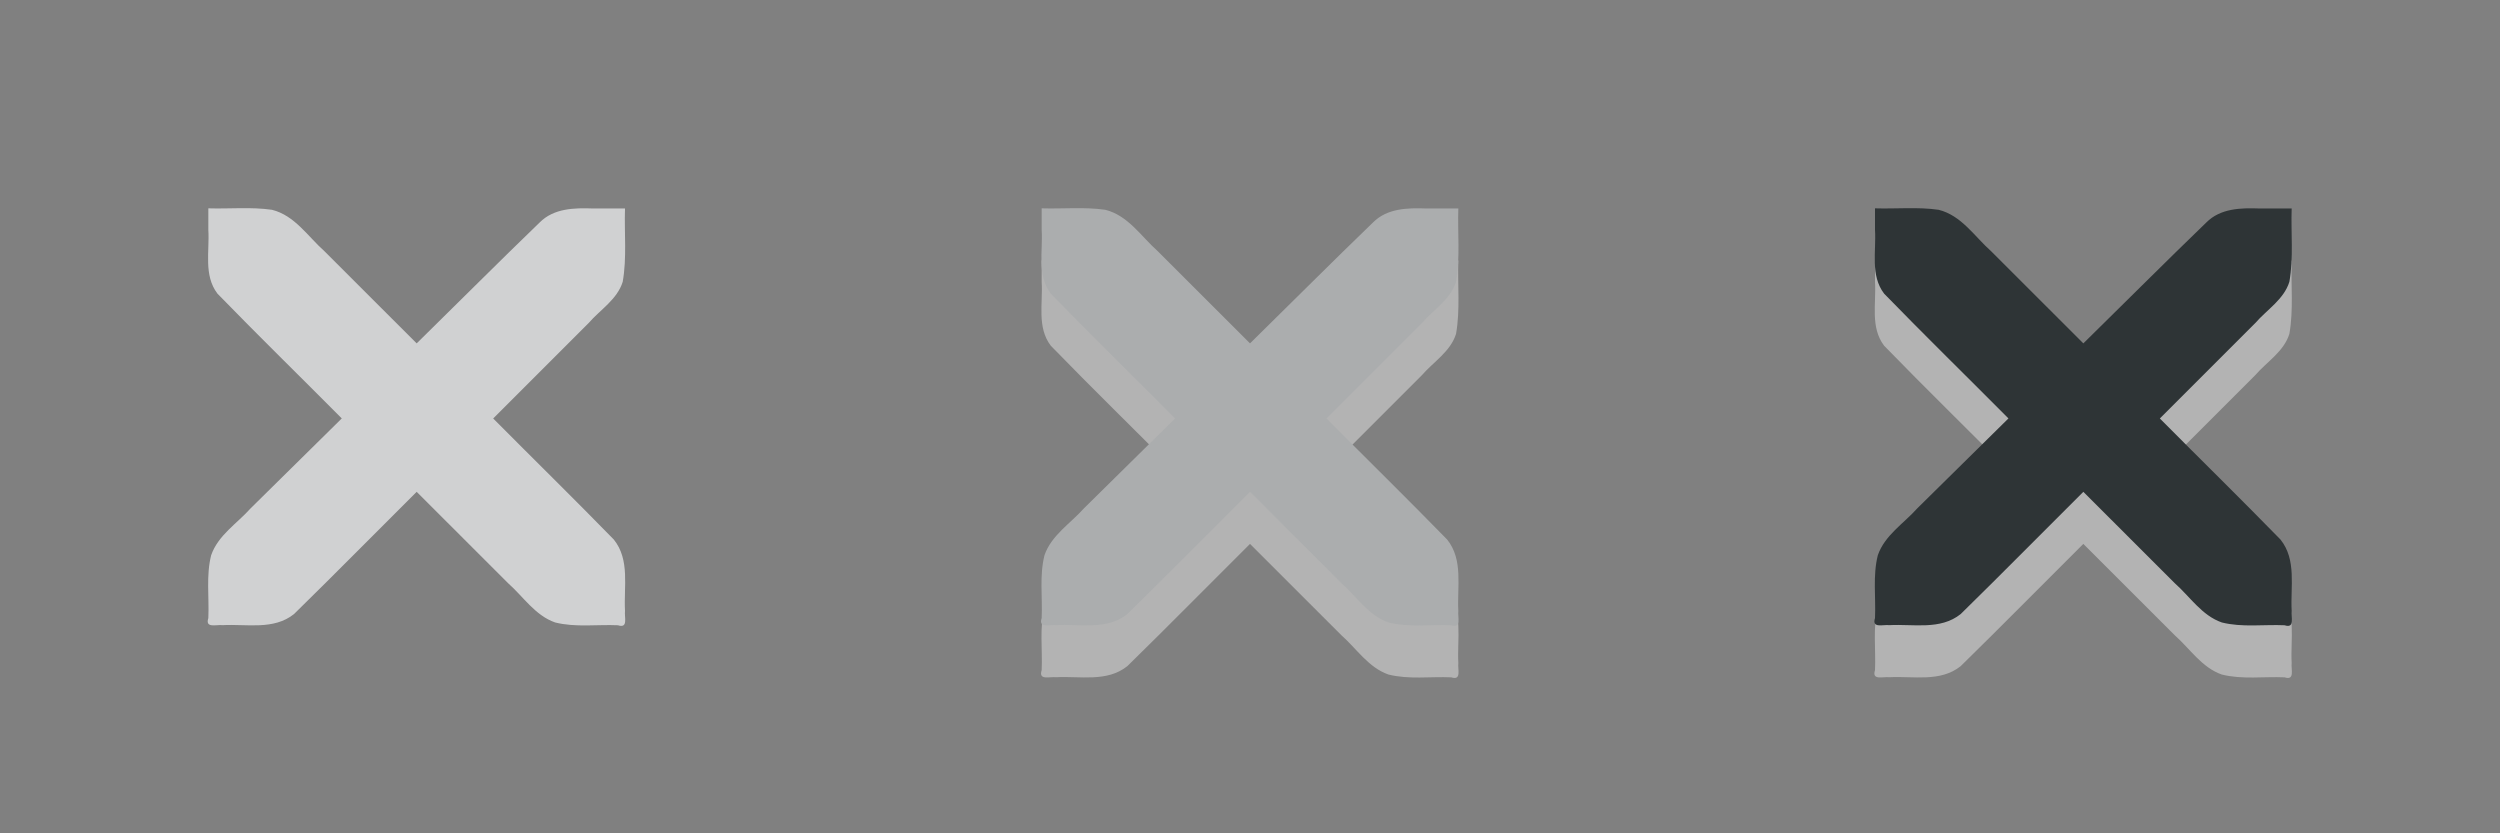 <?xml version="1.0" encoding="utf-8"?>
<!DOCTYPE svg PUBLIC "-//W3C//DTD SVG 1.1//EN" "http://www.w3.org/Graphics/SVG/1.1/DTD/svg11.dtd">

<svg version="1.1"
     id="tab-close-icon"
     xmlns="http://www.w3.org/2000/svg"
     xmlns:xlink="http://www.w3.org/1999/xlink"
     x="0px"
     y="0px"
     width="48px"
     height="16px"
     viewBox="0 0 48 16">

  <rect x="0" y="0" width="48" height="16" fill="#808080" stroke="none"/>

  <defs>
    <style type="text/css"><![CDATA[
      /* X Glyph Styles */

      .glyphShape-style-background {
        fill: #d0d1d2;
      }

      .glyphShape-style-default {
        fill: #abadae;
      }

      .glyphShape-style-default-shadow {
        fill: #fff;
        fill-opacity: 0.4;
      }

      .glyphShape-style-hover {
        fill: #2e3436;
      }

      .glyphShape-style-hover-shadow {
        fill: #fff;
        fill-opacity: 0.4;
      }

      ]]></style>

    <path id="glyphShape-close" d="m4,4c0.407,0.013 0.818,-0.03 1.221,0.028c0.439,0.108 0.69,0.513 1.01,0.797c0.59,0.589 1.179,1.179 1.769,1.768c0.788,-0.773 1.567,-1.555 2.361,-2.321c0.272,-0.274 0.665,-0.282 1.024,-0.269c0.205,0 0.41,0 0.615,0c-0.016,0.469 0.038,0.944 -0.044,1.408c-0.106,0.339 -0.43,0.533 -0.654,0.791c-0.611,0.611 -1.222,1.222 -1.833,1.833c0.771,0.776 1.553,1.542 2.316,2.324c0.314,0.39 0.189,0.91 0.215,1.37c-0.015,0.122 0.067,0.342 -0.136,0.276c-0.402,-0.018 -0.813,0.045 -1.206,-0.054c-0.384,-0.134 -0.611,-0.496 -0.905,-0.756c-0.584,-0.584 -1.168,-1.168 -1.753,-1.752c-0.786,0.781 -1.563,1.572 -2.355,2.347c-0.39,0.313 -0.91,0.188 -1.369,0.213c-0.122,-0.015 -0.342,0.067 -0.276,-0.136c0.018,-0.402 -0.045,-0.813 0.054,-1.206c0.133,-0.385 0.498,-0.609 0.759,-0.902c0.583,-0.575 1.166,-1.15 1.749,-1.725c-0.794,-0.8 -1.602,-1.588 -2.387,-2.396c-0.269,-0.353 -0.149,-0.813 -0.175,-1.223c-0,-0.138 0,-0.277 -0,-0.415z"/>

  </defs>

  <g id="icon-close-background">
    <use xlink:href="#glyphShape-close" class="glyphShape-style-background" />
  </g>

  <g id="icon-close-default" transform="translate(16)">
    <use xlink:href="#glyphShape-close" class="glyphShape-style-default-shadow" transform="translate(0,1)" />
    <use xlink:href="#glyphShape-close" class="glyphShape-style-default" />
  </g>

  <g id="icon-close-hover" transform="translate(32)">
    <use xlink:href="#glyphShape-close" class="glyphShape-style-hover-shadow" transform="translate(0,1)" />
    <use xlink:href="#glyphShape-close" class="glyphShape-style-hover" />
  </g>

</svg>
